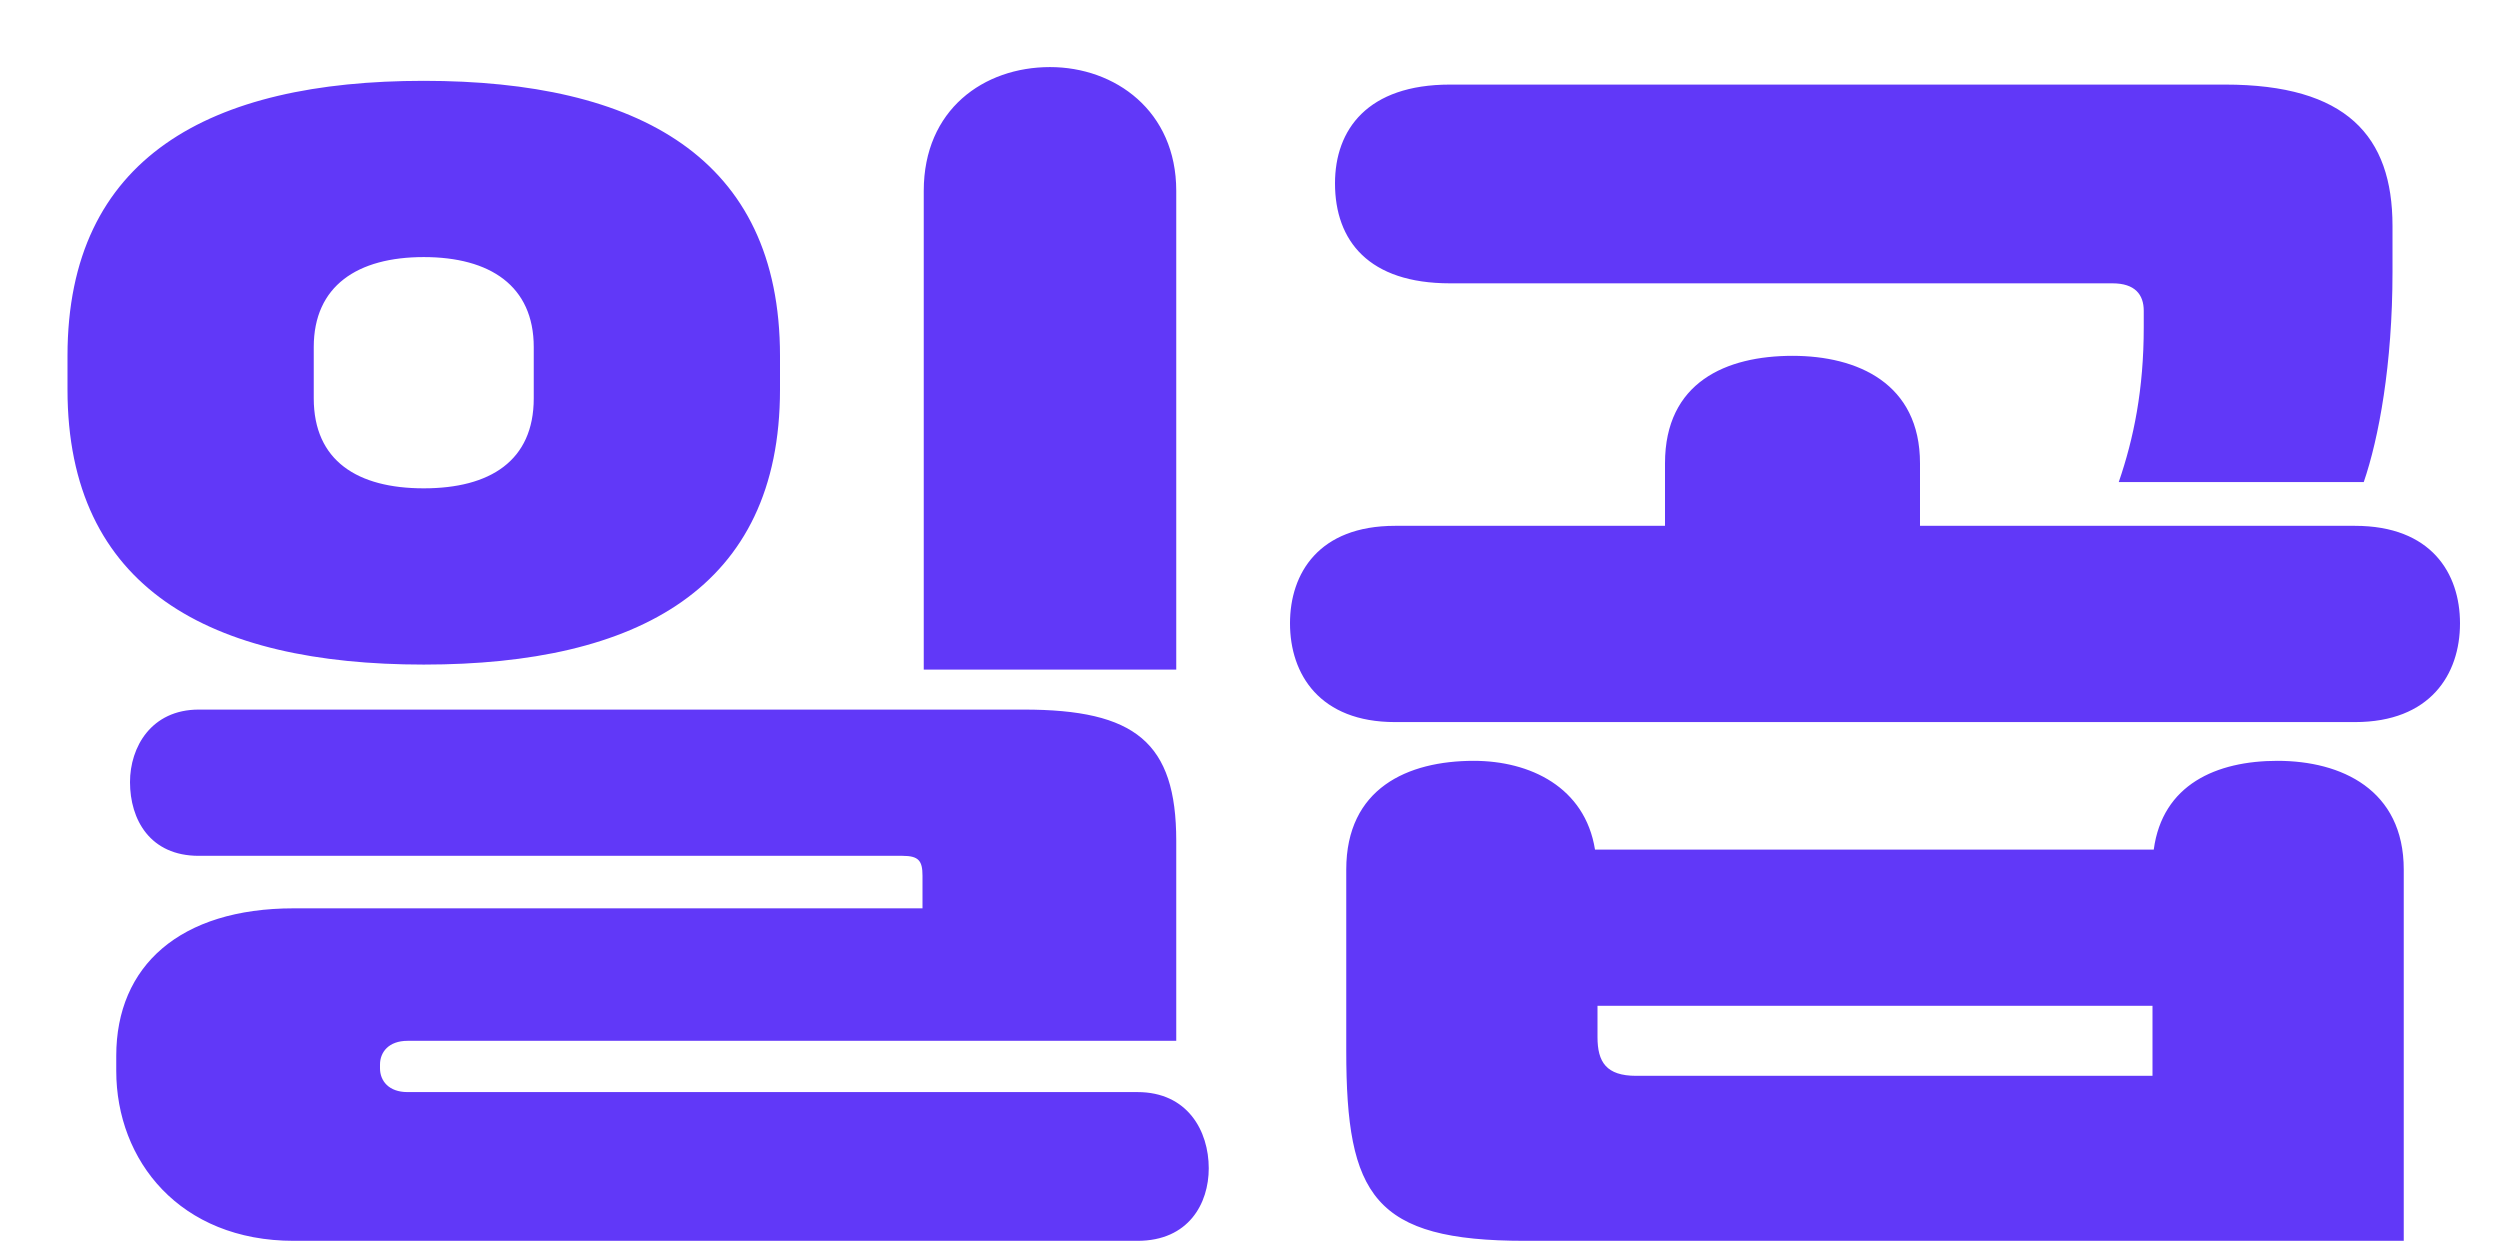 <svg width="24" height="12" viewBox="0 0 24 12" fill="none" xmlns="http://www.w3.org/2000/svg">
<path d="M8.868 6.428V1.832C8.868 1.052 9.444 0.644 10.08 0.644C10.704 0.644 11.292 1.064 11.292 1.832V6.428H8.868ZM0.648 3.74V3.416C0.648 1.508 2.016 0.776 4.068 0.776C6.12 0.776 7.488 1.508 7.488 3.416V3.74C7.488 5.648 6.12 6.38 4.068 6.38C2.016 6.38 0.648 5.648 0.648 3.74ZM3.012 3.332V3.824C3.012 4.424 3.432 4.688 4.068 4.688C4.704 4.688 5.124 4.424 5.124 3.824V3.332C5.124 2.744 4.704 2.468 4.068 2.468C3.432 2.468 3.012 2.744 3.012 3.332ZM10.92 11.912H2.82C1.728 11.912 1.116 11.144 1.116 10.28V10.136C1.116 9.272 1.728 8.72 2.82 8.72H8.856V8.408C8.856 8.264 8.82 8.216 8.664 8.216H1.908C1.44 8.216 1.248 7.868 1.248 7.508C1.248 7.172 1.452 6.812 1.908 6.812H9.828C10.896 6.812 11.292 7.124 11.292 8.072V9.992H3.912C3.732 9.992 3.648 10.1 3.648 10.22V10.256C3.648 10.376 3.732 10.484 3.912 10.484H10.92C11.4 10.484 11.604 10.856 11.604 11.216C11.604 11.552 11.412 11.912 10.92 11.912ZM14.148 7.304C14.688 7.304 15.216 7.556 15.312 8.156H20.676C20.76 7.532 21.276 7.304 21.864 7.304C22.476 7.304 23.076 7.58 23.076 8.348V11.912H14.64C13.188 11.912 12.924 11.48 12.924 10.088V8.348C12.924 7.568 13.512 7.304 14.148 7.304ZM13.392 5.048H15.984V4.448C15.984 3.668 16.572 3.416 17.208 3.416C17.832 3.416 18.432 3.68 18.432 4.448V5.048H22.608C23.34 5.048 23.616 5.504 23.616 5.984C23.616 6.476 23.328 6.932 22.608 6.932H13.392C12.672 6.932 12.384 6.476 12.384 5.984C12.384 5.504 12.66 5.048 13.392 5.048ZM20.28 2.72H13.92C13.14 2.72 12.816 2.312 12.816 1.76C12.816 1.244 13.128 0.812 13.92 0.812H21.36C22.524 0.812 22.968 1.304 22.968 2.168V2.612C22.968 3.5 22.836 4.208 22.692 4.628H20.34C20.484 4.208 20.58 3.74 20.58 3.14V2.984C20.58 2.828 20.496 2.72 20.28 2.72ZM15.708 10.328H20.664V9.656H15.336V9.956C15.336 10.196 15.42 10.328 15.708 10.328Z" fill="#6138F8"/>
</svg>